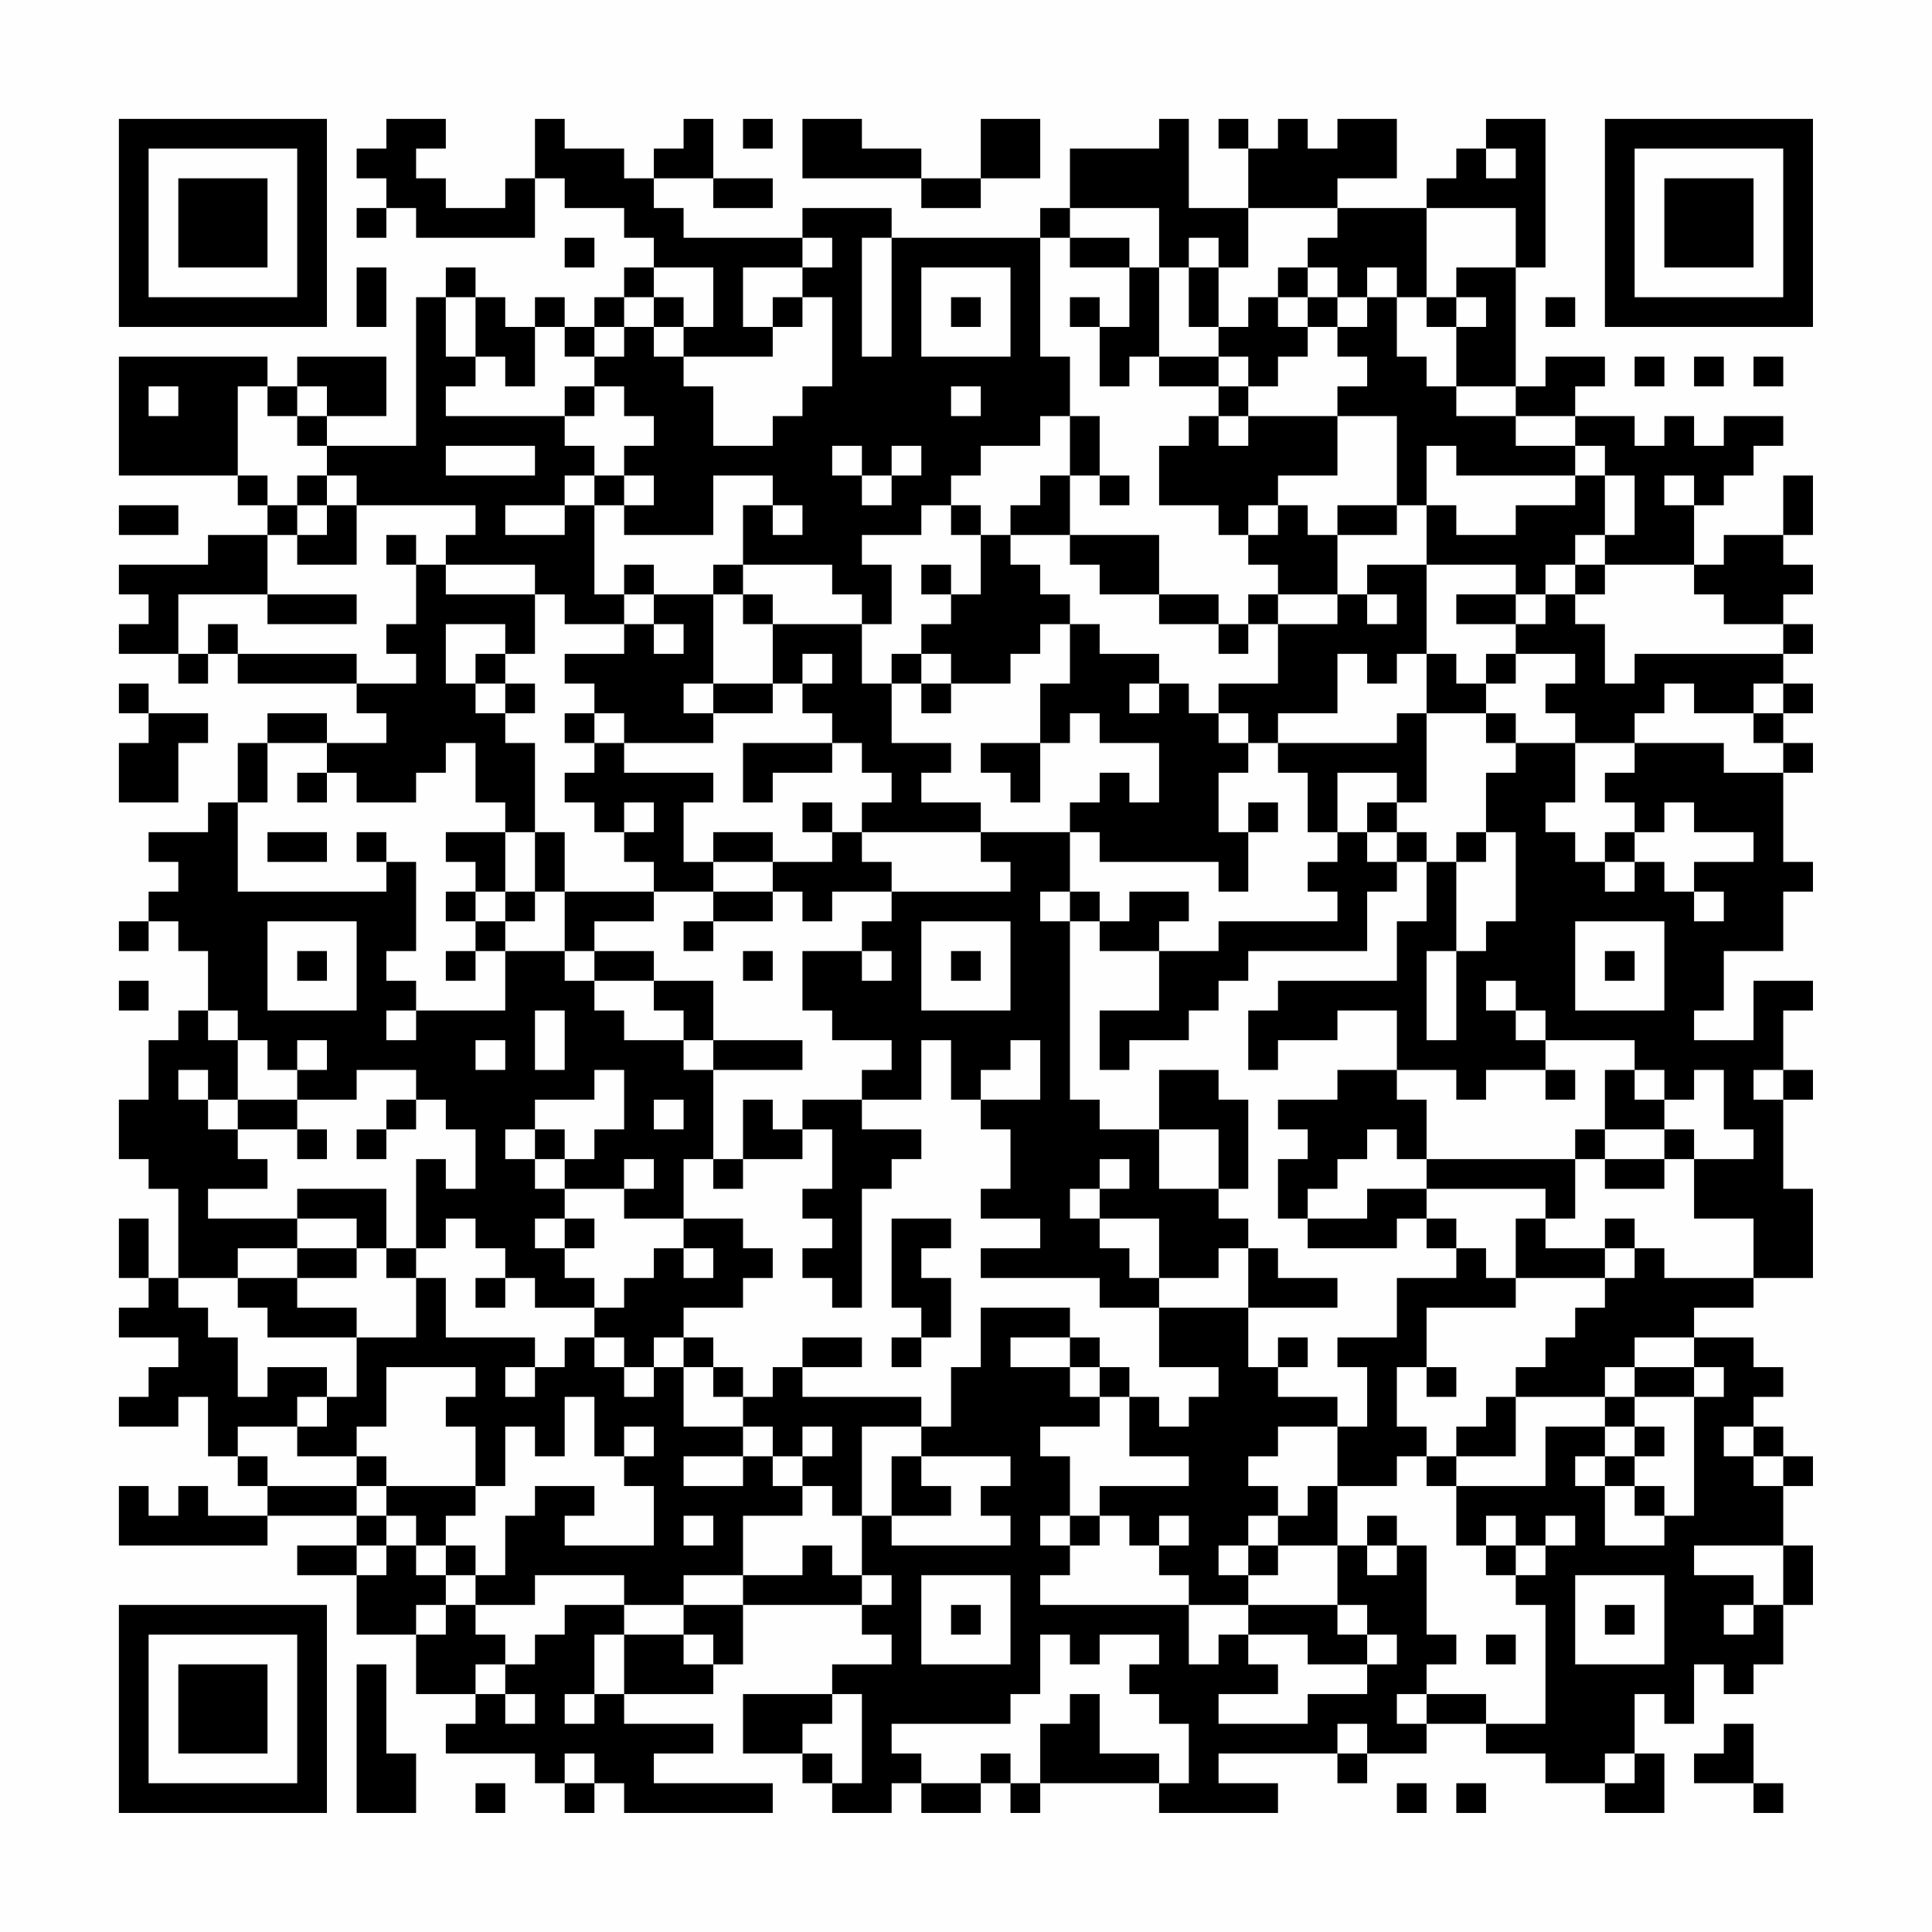 <?xml version="1.0" encoding="UTF-8"?>
<svg xmlns="http://www.w3.org/2000/svg" version="1.1" width="300" height="300" viewBox="0 0 300 300"><rect x="0" y="0" width="300" height="300" fill="#fefefe"/><g transform="scale(4.615)"><g transform="translate(4,4)"><path fill-rule="evenodd" d="M9 0L9 1L8 1L8 2L9 2L9 3L8 3L8 4L9 4L9 3L10 3L10 4L14 4L14 2L15 2L15 3L17 3L17 4L18 4L18 5L17 5L17 6L16 6L16 7L15 7L15 6L14 6L14 7L13 7L13 6L12 6L12 5L11 5L11 6L10 6L10 11L7 11L7 10L9 10L9 8L6 8L6 9L5 9L5 8L0 8L0 12L4 12L4 13L5 13L5 14L3 14L3 15L0 15L0 16L1 16L1 17L0 17L0 18L2 18L2 19L3 19L3 18L4 18L4 19L8 19L8 20L9 20L9 21L7 21L7 20L5 20L5 21L4 21L4 23L3 23L3 24L1 24L1 25L2 25L2 26L1 26L1 27L0 27L0 28L1 28L1 27L2 27L2 28L3 28L3 30L2 30L2 31L1 31L1 33L0 33L0 35L1 35L1 36L2 36L2 39L1 39L1 37L0 37L0 39L1 39L1 40L0 40L0 41L2 41L2 42L1 42L1 43L0 43L0 44L2 44L2 43L3 43L3 45L4 45L4 46L5 46L5 47L3 47L3 46L2 46L2 47L1 47L1 46L0 46L0 48L5 48L5 47L8 47L8 48L6 48L6 49L8 49L8 51L10 51L10 53L12 53L12 54L11 54L11 55L14 55L14 56L15 56L15 57L16 57L16 56L17 56L17 57L22 57L22 56L18 56L18 55L20 55L20 54L17 54L17 53L20 53L20 52L21 52L21 50L25 50L25 51L26 51L26 52L24 52L24 53L21 53L21 55L23 55L23 56L24 56L24 57L26 57L26 56L27 56L27 57L29 57L29 56L30 56L30 57L31 57L31 56L35 56L35 57L39 57L39 56L37 56L37 55L41 55L41 56L42 56L42 55L44 55L44 54L46 54L46 55L48 55L48 56L50 56L50 57L52 57L52 55L51 55L51 53L52 53L52 54L53 54L53 52L54 52L54 53L55 53L55 52L56 52L56 50L57 50L57 48L56 48L56 46L57 46L57 45L56 45L56 44L55 44L55 43L56 43L56 42L55 42L55 41L53 41L53 40L55 40L55 39L57 39L57 36L56 36L56 33L57 33L57 32L56 32L56 30L57 30L57 29L55 29L55 31L53 31L53 30L54 30L54 28L56 28L56 26L57 26L57 25L56 25L56 22L57 22L57 21L56 21L56 20L57 20L57 19L56 19L56 18L57 18L57 17L56 17L56 16L57 16L57 15L56 15L56 14L57 14L57 12L56 12L56 14L54 14L54 15L53 15L53 13L54 13L54 12L55 12L55 11L56 11L56 10L54 10L54 11L53 11L53 10L52 10L52 11L51 11L51 10L49 10L49 9L50 9L50 8L48 8L48 9L47 9L47 5L48 5L48 0L46 0L46 1L45 1L45 2L44 2L44 3L41 3L41 2L43 2L43 0L41 0L41 1L40 1L40 0L39 0L39 1L38 1L38 0L37 0L37 1L38 1L38 3L36 3L36 0L35 0L35 1L32 1L32 3L31 3L31 4L26 4L26 3L23 3L23 4L19 4L19 3L18 3L18 2L20 2L20 3L22 3L22 2L20 2L20 0L19 0L19 1L18 1L18 2L17 2L17 1L15 1L15 0L14 0L14 2L13 2L13 3L11 3L11 2L10 2L10 1L11 1L11 0ZM21 0L21 1L22 1L22 0ZM23 0L23 2L27 2L27 3L29 3L29 2L31 2L31 0L29 0L29 2L27 2L27 1L25 1L25 0ZM46 1L46 2L47 2L47 1ZM32 3L32 4L31 4L31 8L32 8L32 10L31 10L31 11L29 11L29 12L28 12L28 13L27 13L27 14L25 14L25 15L26 15L26 17L25 17L25 16L24 16L24 15L21 15L21 13L22 13L22 14L23 14L23 13L22 13L22 12L20 12L20 14L17 14L17 13L18 13L18 12L17 12L17 11L18 11L18 10L17 10L17 9L16 9L16 8L17 8L17 7L18 7L18 8L19 8L19 9L20 9L20 11L22 11L22 10L23 10L23 9L24 9L24 6L23 6L23 5L24 5L24 4L23 4L23 5L21 5L21 7L22 7L22 8L19 8L19 7L20 7L20 5L18 5L18 6L17 6L17 7L16 7L16 8L15 8L15 7L14 7L14 9L13 9L13 8L12 8L12 6L11 6L11 8L12 8L12 9L11 9L11 10L15 10L15 11L16 11L16 12L15 12L15 13L13 13L13 14L15 14L15 13L16 13L16 16L17 16L17 17L15 17L15 16L14 16L14 15L11 15L11 14L12 14L12 13L8 13L8 12L7 12L7 11L6 11L6 10L7 10L7 9L6 9L6 10L5 10L5 9L4 9L4 12L5 12L5 13L6 13L6 14L5 14L5 16L2 16L2 18L3 18L3 17L4 17L4 18L8 18L8 19L10 19L10 18L9 18L9 17L10 17L10 15L11 15L11 16L14 16L14 18L13 18L13 17L11 17L11 19L12 19L12 20L13 20L13 21L14 21L14 24L13 24L13 23L12 23L12 21L11 21L11 22L10 22L10 23L8 23L8 22L7 22L7 21L5 21L5 23L4 23L4 26L9 26L9 25L10 25L10 28L9 28L9 29L10 29L10 30L9 30L9 31L10 31L10 30L13 30L13 28L15 28L15 29L16 29L16 30L17 30L17 31L19 31L19 32L20 32L20 35L19 35L19 37L17 37L17 36L18 36L18 35L17 35L17 36L15 36L15 35L16 35L16 34L17 34L17 32L16 32L16 33L14 33L14 34L13 34L13 35L14 35L14 36L15 36L15 37L14 37L14 38L15 38L15 39L16 39L16 40L14 40L14 39L13 39L13 38L12 38L12 37L11 37L11 38L10 38L10 35L11 35L11 36L12 36L12 34L11 34L11 33L10 33L10 32L8 32L8 33L6 33L6 32L7 32L7 31L6 31L6 32L5 32L5 31L4 31L4 30L3 30L3 31L4 31L4 33L3 33L3 32L2 32L2 33L3 33L3 34L4 34L4 35L5 35L5 36L3 36L3 37L6 37L6 38L4 38L4 39L2 39L2 40L3 40L3 41L4 41L4 43L5 43L5 42L7 42L7 43L6 43L6 44L4 44L4 45L5 45L5 46L8 46L8 47L9 47L9 48L8 48L8 49L9 49L9 48L10 48L10 49L11 49L11 50L10 50L10 51L11 51L11 50L12 50L12 51L13 51L13 52L12 52L12 53L13 53L13 54L14 54L14 53L13 53L13 52L14 52L14 51L15 51L15 50L17 50L17 51L16 51L16 53L15 53L15 54L16 54L16 53L17 53L17 51L19 51L19 52L20 52L20 51L19 51L19 50L21 50L21 49L23 49L23 48L24 48L24 49L25 49L25 50L26 50L26 49L25 49L25 47L26 47L26 48L30 48L30 47L29 47L29 46L30 46L30 45L27 45L27 44L28 44L28 42L29 42L29 40L32 40L32 41L30 41L30 42L32 42L32 43L33 43L33 44L31 44L31 45L32 45L32 47L31 47L31 48L32 48L32 49L31 49L31 50L36 50L36 52L37 52L37 51L38 51L38 52L39 52L39 53L37 53L37 54L40 54L40 53L42 53L42 52L43 52L43 51L42 51L42 50L41 50L41 48L42 48L42 49L43 49L43 48L44 48L44 51L45 51L45 52L44 52L44 53L43 53L43 54L44 54L44 53L46 53L46 54L48 54L48 50L47 50L47 49L48 49L48 48L49 48L49 47L48 47L48 48L47 48L47 47L46 47L46 48L45 48L45 46L48 46L48 44L50 44L50 45L49 45L49 46L50 46L50 48L52 48L52 47L53 47L53 43L54 43L54 42L53 42L53 41L51 41L51 42L50 42L50 43L47 43L47 42L48 42L48 41L49 41L49 40L50 40L50 39L51 39L51 38L52 38L52 39L55 39L55 37L53 37L53 35L55 35L55 34L54 34L54 32L53 32L53 33L52 33L52 32L51 32L51 31L48 31L48 30L47 30L47 29L46 29L46 30L47 30L47 31L48 31L48 32L46 32L46 33L45 33L45 32L43 32L43 30L41 30L41 31L39 31L39 32L38 32L38 30L39 30L39 29L43 29L43 27L44 27L44 25L45 25L45 28L44 28L44 31L45 31L45 28L46 28L46 27L47 27L47 24L46 24L46 22L47 22L47 21L49 21L49 23L48 23L48 24L49 24L49 25L50 25L50 26L51 26L51 25L52 25L52 26L53 26L53 27L54 27L54 26L53 26L53 25L55 25L55 24L53 24L53 23L52 23L52 24L51 24L51 23L50 23L50 22L51 22L51 21L54 21L54 22L56 22L56 21L55 21L55 20L56 20L56 19L55 19L55 20L53 20L53 19L52 19L52 20L51 20L51 21L49 21L49 20L48 20L48 19L49 19L49 18L47 18L47 17L48 17L48 16L49 16L49 17L50 17L50 19L51 19L51 18L56 18L56 17L54 17L54 16L53 16L53 15L50 15L50 14L51 14L51 12L50 12L50 11L49 11L49 10L47 10L47 9L45 9L45 7L46 7L46 6L45 6L45 5L47 5L47 3L44 3L44 6L43 6L43 5L42 5L42 6L41 6L41 5L40 5L40 4L41 4L41 3L38 3L38 5L37 5L37 4L36 4L36 5L35 5L35 3ZM15 4L15 5L16 5L16 4ZM25 4L25 8L26 8L26 4ZM32 4L32 5L34 5L34 7L33 7L33 6L32 6L32 7L33 7L33 9L34 9L34 8L35 8L35 9L37 9L37 10L36 10L36 11L35 11L35 13L37 13L37 14L38 14L38 15L39 15L39 16L38 16L38 17L37 17L37 16L35 16L35 14L32 14L32 12L33 12L33 13L34 13L34 12L33 12L33 10L32 10L32 12L31 12L31 13L30 13L30 14L29 14L29 13L28 13L28 14L29 14L29 16L28 16L28 15L27 15L27 16L28 16L28 17L27 17L27 18L26 18L26 19L25 19L25 17L22 17L22 16L21 16L21 15L20 15L20 16L18 16L18 15L17 15L17 16L18 16L18 17L17 17L17 18L15 18L15 19L16 19L16 20L15 20L15 21L16 21L16 22L15 22L15 23L16 23L16 24L17 24L17 25L18 25L18 26L15 26L15 24L14 24L14 26L13 26L13 24L11 24L11 25L12 25L12 26L11 26L11 27L12 27L12 28L11 28L11 29L12 29L12 28L13 28L13 27L14 27L14 26L15 26L15 28L16 28L16 29L18 29L18 30L19 30L19 31L20 31L20 32L23 32L23 31L20 31L20 29L18 29L18 28L16 28L16 27L18 27L18 26L20 26L20 27L19 27L19 28L20 28L20 27L22 27L22 26L23 26L23 27L24 27L24 26L26 26L26 27L25 27L25 28L23 28L23 30L24 30L24 31L26 31L26 32L25 32L25 33L23 33L23 34L22 34L22 33L21 33L21 35L20 35L20 36L21 36L21 35L23 35L23 34L24 34L24 36L23 36L23 37L24 37L24 38L23 38L23 39L24 39L24 40L25 40L25 36L26 36L26 35L27 35L27 34L25 34L25 33L27 33L27 31L28 31L28 33L29 33L29 34L30 34L30 36L29 36L29 37L31 37L31 38L29 38L29 39L33 39L33 40L35 40L35 42L37 42L37 43L36 43L36 44L35 44L35 43L34 43L34 42L33 42L33 41L32 41L32 42L33 42L33 43L34 43L34 45L36 45L36 46L33 46L33 47L32 47L32 48L33 48L33 47L34 47L34 48L35 48L35 49L36 49L36 50L38 50L38 51L40 51L40 52L42 52L42 51L41 51L41 50L38 50L38 49L39 49L39 48L41 48L41 46L43 46L43 45L44 45L44 46L45 46L45 45L47 45L47 43L46 43L46 44L45 44L45 45L44 45L44 44L43 44L43 42L44 42L44 43L45 43L45 42L44 42L44 40L47 40L47 39L50 39L50 38L51 38L51 37L50 37L50 38L48 38L48 37L49 37L49 35L50 35L50 36L52 36L52 35L53 35L53 34L52 34L52 33L51 33L51 32L50 32L50 34L49 34L49 35L44 35L44 33L43 33L43 32L41 32L41 33L39 33L39 34L40 34L40 35L39 35L39 37L40 37L40 38L43 38L43 37L44 37L44 38L45 38L45 39L43 39L43 41L41 41L41 42L42 42L42 44L41 44L41 43L39 43L39 42L40 42L40 41L39 41L39 42L38 42L38 40L41 40L41 39L39 39L39 38L38 38L38 37L37 37L37 36L38 36L38 33L37 33L37 32L35 32L35 34L33 34L33 33L32 33L32 27L33 27L33 28L35 28L35 30L33 30L33 32L34 32L34 31L36 31L36 30L37 30L37 29L38 29L38 28L42 28L42 26L43 26L43 25L44 25L44 24L43 24L43 23L44 23L44 20L46 20L46 21L47 21L47 20L46 20L46 19L47 19L47 18L46 18L46 19L45 19L45 18L44 18L44 15L47 15L47 16L45 16L45 17L47 17L47 16L48 16L48 15L49 15L49 16L50 16L50 15L49 15L49 14L50 14L50 12L49 12L49 11L47 11L47 10L45 10L45 9L44 9L44 8L43 8L43 6L42 6L42 7L41 7L41 6L40 6L40 5L39 5L39 6L38 6L38 7L37 7L37 5L36 5L36 7L37 7L37 8L35 8L35 5L34 5L34 4ZM8 5L8 7L9 7L9 5ZM27 5L27 8L30 8L30 5ZM18 6L18 7L19 7L19 6ZM22 6L22 7L23 7L23 6ZM28 6L28 7L29 7L29 6ZM39 6L39 7L40 7L40 8L39 8L39 9L38 9L38 8L37 8L37 9L38 9L38 10L37 10L37 11L38 11L38 10L41 10L41 12L39 12L39 13L38 13L38 14L39 14L39 13L40 13L40 14L41 14L41 16L39 16L39 17L38 17L38 18L37 18L37 17L35 17L35 16L33 16L33 15L32 15L32 14L30 14L30 15L31 15L31 16L32 16L32 17L31 17L31 18L30 18L30 19L28 19L28 18L27 18L27 19L26 19L26 21L28 21L28 22L27 22L27 23L29 23L29 24L25 24L25 23L26 23L26 22L25 22L25 21L24 21L24 20L23 20L23 19L24 19L24 18L23 18L23 19L22 19L22 17L21 17L21 16L20 16L20 19L19 19L19 20L20 20L20 21L17 21L17 20L16 20L16 21L17 21L17 22L20 22L20 23L19 23L19 25L20 25L20 26L22 26L22 25L24 25L24 24L25 24L25 25L26 25L26 26L30 26L30 25L29 25L29 24L32 24L32 26L31 26L31 27L32 27L32 26L33 26L33 27L34 27L34 26L36 26L36 27L35 27L35 28L37 28L37 27L41 27L41 26L40 26L40 25L41 25L41 24L42 24L42 25L43 25L43 24L42 24L42 23L43 23L43 22L41 22L41 24L40 24L40 22L39 22L39 21L43 21L43 20L44 20L44 18L43 18L43 19L42 19L42 18L41 18L41 20L39 20L39 21L38 21L38 20L37 20L37 19L39 19L39 17L41 17L41 16L42 16L42 17L43 17L43 16L42 16L42 15L44 15L44 13L45 13L45 14L47 14L47 13L49 13L49 12L45 12L45 11L44 11L44 13L43 13L43 10L41 10L41 9L42 9L42 8L41 8L41 7L40 7L40 6ZM44 6L44 7L45 7L45 6ZM48 6L48 7L49 7L49 6ZM51 8L51 9L52 9L52 8ZM53 8L53 9L54 9L54 8ZM55 8L55 9L56 9L56 8ZM1 9L1 10L2 10L2 9ZM15 9L15 10L16 10L16 9ZM28 9L28 10L29 10L29 9ZM11 11L11 12L14 12L14 11ZM24 11L24 12L25 12L25 13L26 13L26 12L27 12L27 11L26 11L26 12L25 12L25 11ZM6 12L6 13L7 13L7 14L6 14L6 15L8 15L8 13L7 13L7 12ZM16 12L16 13L17 13L17 12ZM52 12L52 13L53 13L53 12ZM0 13L0 14L2 14L2 13ZM41 13L41 14L43 14L43 13ZM9 14L9 15L10 15L10 14ZM5 16L5 17L8 17L8 16ZM18 17L18 18L19 18L19 17ZM32 17L32 19L31 19L31 21L29 21L29 22L30 22L30 23L31 23L31 21L32 21L32 20L33 20L33 21L35 21L35 23L34 23L34 22L33 22L33 23L32 23L32 24L33 24L33 25L37 25L37 26L38 26L38 24L39 24L39 23L38 23L38 24L37 24L37 22L38 22L38 21L37 21L37 20L36 20L36 19L35 19L35 18L33 18L33 17ZM12 18L12 19L13 19L13 20L14 20L14 19L13 19L13 18ZM0 19L0 20L1 20L1 21L0 21L0 23L2 23L2 21L3 21L3 20L1 20L1 19ZM20 19L20 20L22 20L22 19ZM27 19L27 20L28 20L28 19ZM34 19L34 20L35 20L35 19ZM21 21L21 23L22 23L22 22L24 22L24 21ZM6 22L6 23L7 23L7 22ZM17 23L17 24L18 24L18 23ZM23 23L23 24L24 24L24 23ZM5 24L5 25L7 25L7 24ZM8 24L8 25L9 25L9 24ZM20 24L20 25L22 25L22 24ZM45 24L45 25L46 25L46 24ZM50 24L50 25L51 25L51 24ZM12 26L12 27L13 27L13 26ZM5 27L5 30L8 30L8 27ZM27 27L27 30L30 30L30 27ZM49 27L49 30L52 30L52 27ZM6 28L6 29L7 29L7 28ZM21 28L21 29L22 29L22 28ZM25 28L25 29L26 29L26 28ZM28 28L28 29L29 29L29 28ZM50 28L50 29L51 29L51 28ZM0 29L0 30L1 30L1 29ZM14 30L14 32L15 32L15 30ZM12 31L12 32L13 32L13 31ZM30 31L30 32L29 32L29 33L31 33L31 31ZM48 32L48 33L49 33L49 32ZM55 32L55 33L56 33L56 32ZM4 33L4 34L6 34L6 35L7 35L7 34L6 34L6 33ZM9 33L9 34L8 34L8 35L9 35L9 34L10 34L10 33ZM18 33L18 34L19 34L19 33ZM14 34L14 35L15 35L15 34ZM35 34L35 36L37 36L37 34ZM42 34L42 35L41 35L41 36L40 36L40 37L42 37L42 36L44 36L44 37L45 37L45 38L46 38L46 39L47 39L47 37L48 37L48 36L44 36L44 35L43 35L43 34ZM50 34L50 35L52 35L52 34ZM33 35L33 36L32 36L32 37L33 37L33 38L34 38L34 39L35 39L35 40L38 40L38 38L37 38L37 39L35 39L35 37L33 37L33 36L34 36L34 35ZM6 36L6 37L8 37L8 38L6 38L6 39L4 39L4 40L5 40L5 41L8 41L8 43L7 43L7 44L6 44L6 45L8 45L8 46L9 46L9 47L10 47L10 48L11 48L11 49L12 49L12 50L14 50L14 49L17 49L17 50L19 50L19 49L21 49L21 47L23 47L23 46L24 46L24 47L25 47L25 44L27 44L27 43L23 43L23 42L25 42L25 41L23 41L23 42L22 42L22 43L21 43L21 42L20 42L20 41L19 41L19 40L21 40L21 39L22 39L22 38L21 38L21 37L19 37L19 38L18 38L18 39L17 39L17 40L16 40L16 41L15 41L15 42L14 42L14 41L11 41L11 39L10 39L10 38L9 38L9 36ZM15 37L15 38L16 38L16 37ZM26 37L26 40L27 40L27 41L26 41L26 42L27 42L27 41L28 41L28 39L27 39L27 38L28 38L28 37ZM8 38L8 39L6 39L6 40L8 40L8 41L10 41L10 39L9 39L9 38ZM19 38L19 39L20 39L20 38ZM12 39L12 40L13 40L13 39ZM16 41L16 42L17 42L17 43L18 43L18 42L19 42L19 44L21 44L21 45L19 45L19 46L21 46L21 45L22 45L22 46L23 46L23 45L24 45L24 44L23 44L23 45L22 45L22 44L21 44L21 43L20 43L20 42L19 42L19 41L18 41L18 42L17 42L17 41ZM9 42L9 44L8 44L8 45L9 45L9 46L12 46L12 47L11 47L11 48L12 48L12 49L13 49L13 47L14 47L14 46L16 46L16 47L15 47L15 48L18 48L18 46L17 46L17 45L18 45L18 44L17 44L17 45L16 45L16 43L15 43L15 45L14 45L14 44L13 44L13 46L12 46L12 44L11 44L11 43L12 43L12 42ZM13 42L13 43L14 43L14 42ZM51 42L51 43L50 43L50 44L51 44L51 45L50 45L50 46L51 46L51 47L52 47L52 46L51 46L51 45L52 45L52 44L51 44L51 43L53 43L53 42ZM39 44L39 45L38 45L38 46L39 46L39 47L38 47L38 48L37 48L37 49L38 49L38 48L39 48L39 47L40 47L40 46L41 46L41 44ZM54 44L54 45L55 45L55 46L56 46L56 45L55 45L55 44ZM26 45L26 47L28 47L28 46L27 46L27 45ZM19 47L19 48L20 48L20 47ZM35 47L35 48L36 48L36 47ZM42 47L42 48L43 48L43 47ZM46 48L46 49L47 49L47 48ZM53 48L53 49L55 49L55 50L54 50L54 51L55 51L55 50L56 50L56 48ZM27 49L27 52L30 52L30 49ZM49 49L49 52L52 52L52 49ZM28 50L28 51L29 51L29 50ZM50 50L50 51L51 51L51 50ZM31 51L31 53L30 53L30 54L26 54L26 55L27 55L27 56L29 56L29 55L30 55L30 56L31 56L31 54L32 54L32 53L33 53L33 55L35 55L35 56L36 56L36 54L35 54L35 53L34 53L34 52L35 52L35 51L33 51L33 52L32 52L32 51ZM46 51L46 52L47 52L47 51ZM8 52L8 57L10 57L10 55L9 55L9 52ZM24 53L24 54L23 54L23 55L24 55L24 56L25 56L25 53ZM41 54L41 55L42 55L42 54ZM54 54L54 55L53 55L53 56L55 56L55 57L56 57L56 56L55 56L55 54ZM15 55L15 56L16 56L16 55ZM50 55L50 56L51 56L51 55ZM12 56L12 57L13 57L13 56ZM43 56L43 57L44 57L44 56ZM45 56L45 57L46 57L46 56ZM0 0L0 7L7 7L7 0ZM1 1L1 6L6 6L6 1ZM2 2L2 5L5 5L5 2ZM50 0L50 7L57 7L57 0ZM51 1L51 6L56 6L56 1ZM52 2L52 5L55 5L55 2ZM0 50L0 57L7 57L7 50ZM1 51L1 56L6 56L6 51ZM2 52L2 55L5 55L5 52Z" fill="#000000"/></g></g></svg>
